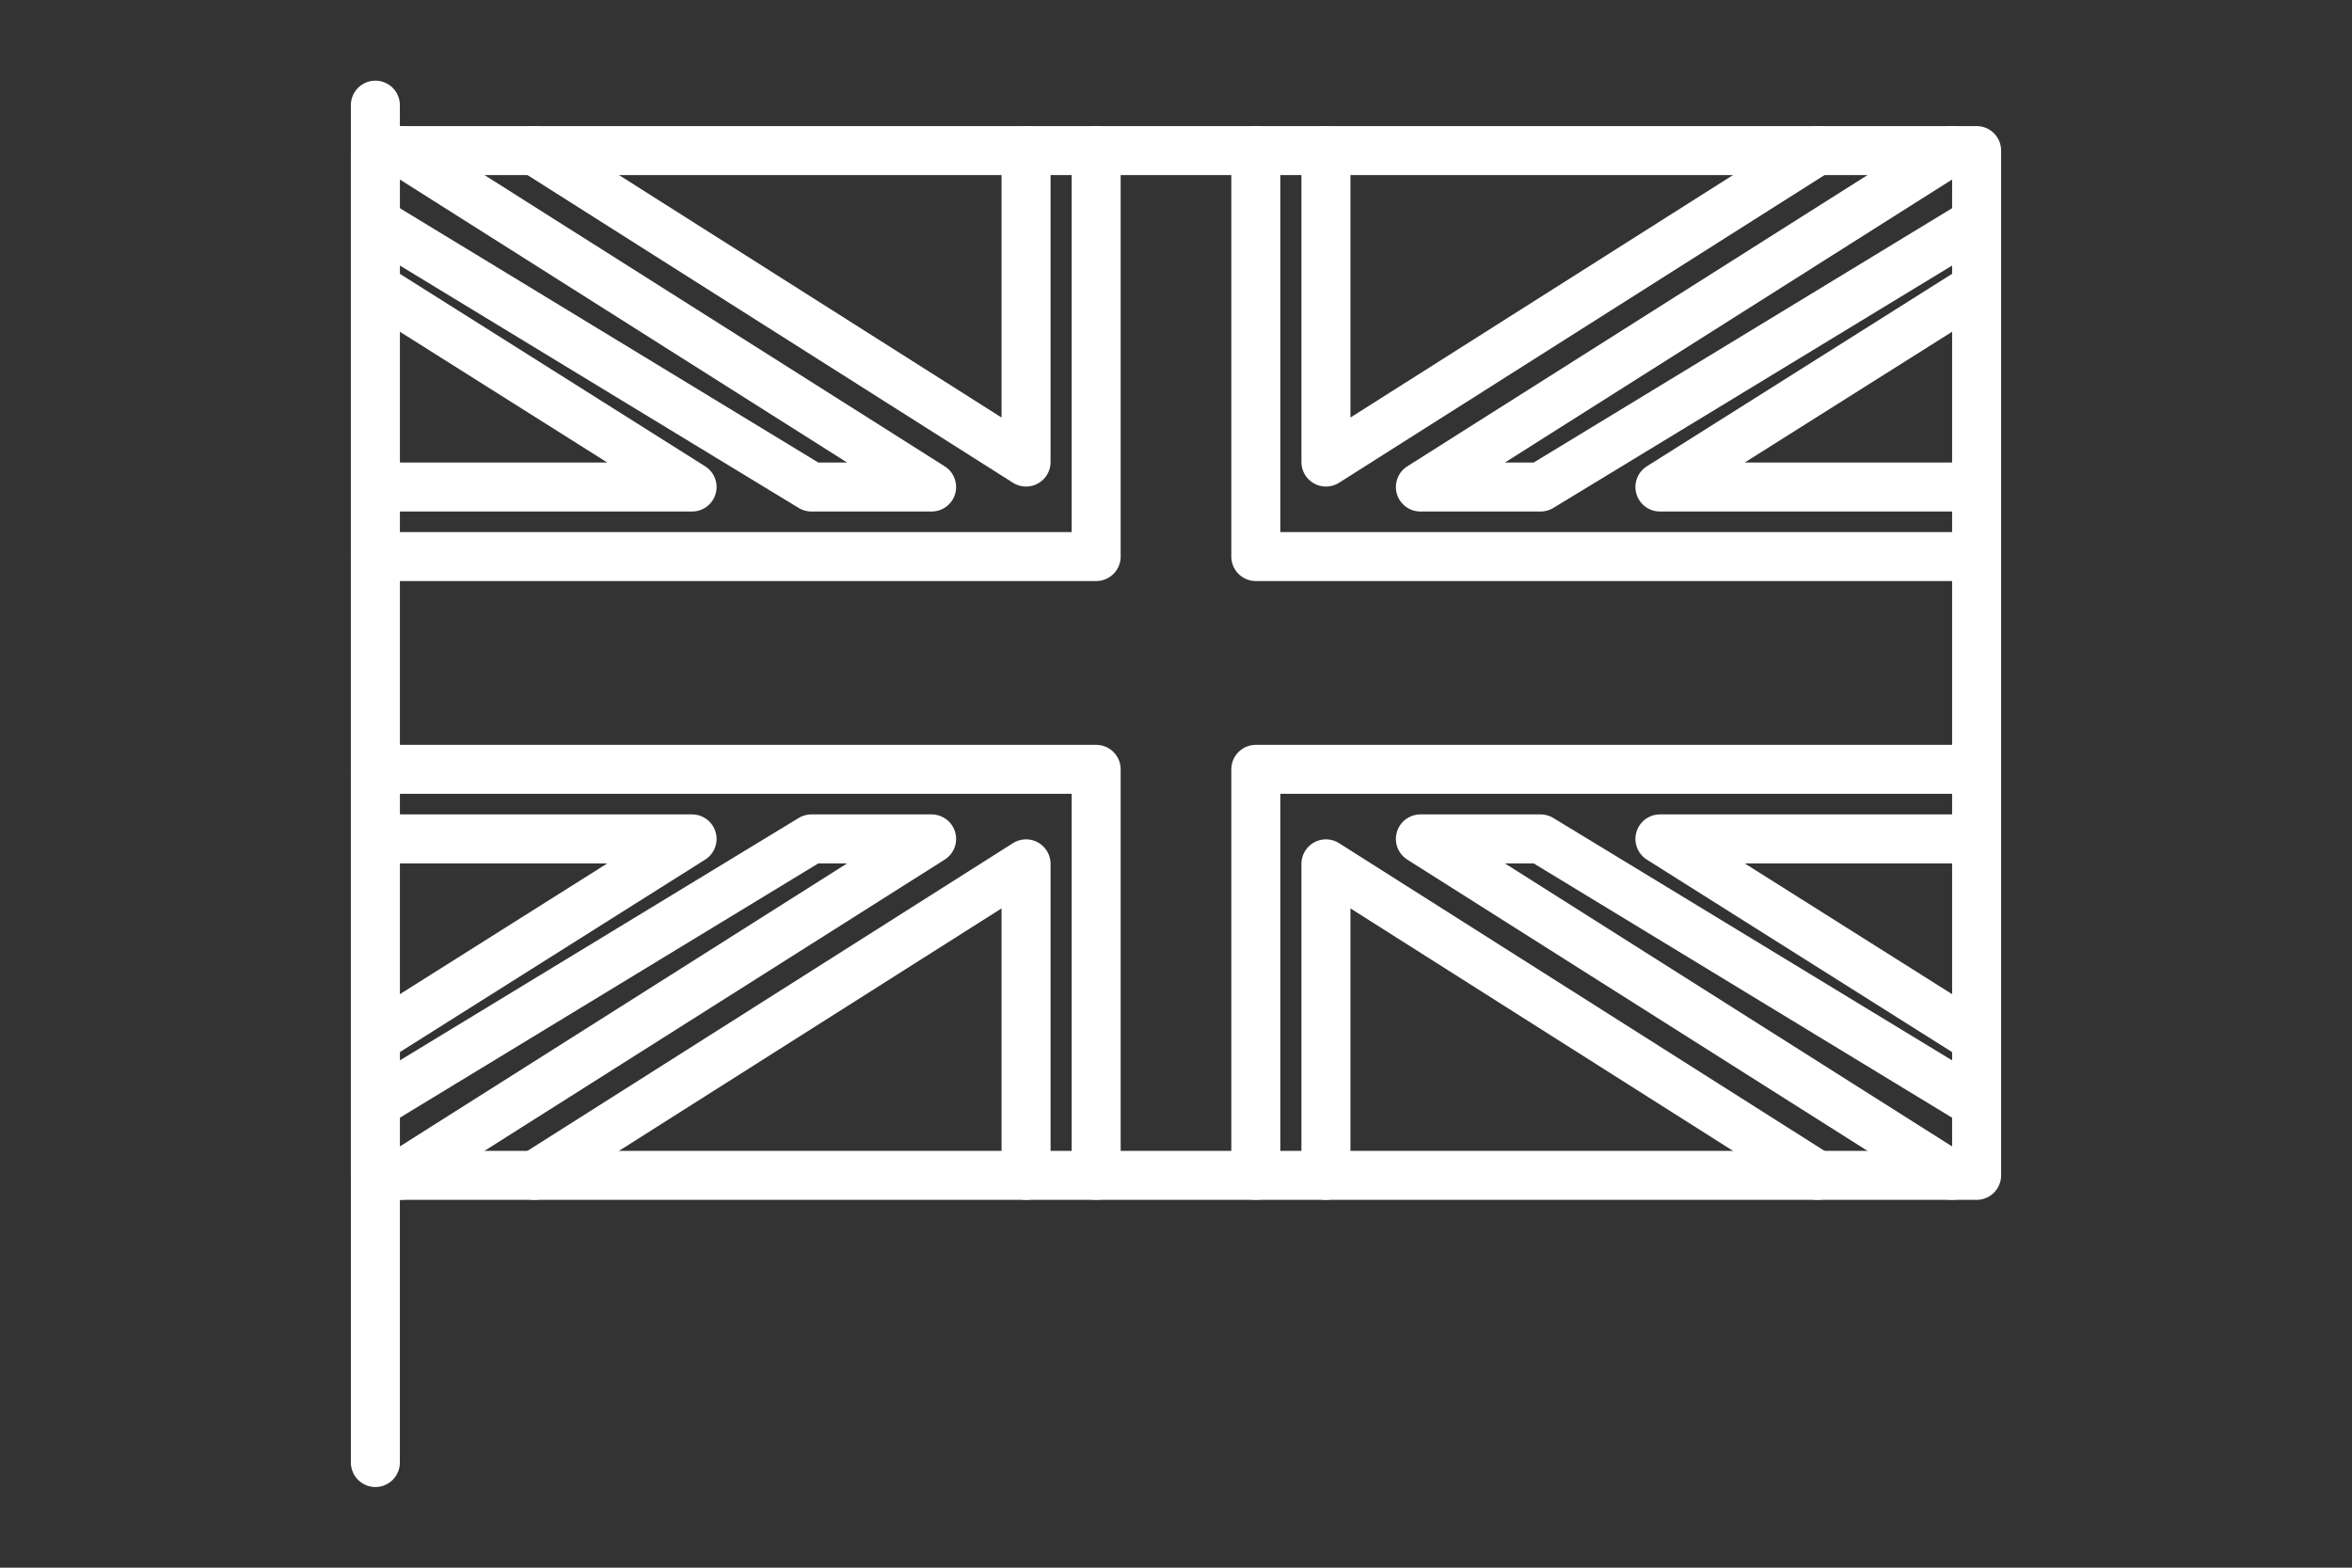 <?xml version="1.0" encoding="utf-8"?>
<!-- Generator: Adobe Illustrator 16.0.0, SVG Export Plug-In . SVG Version: 6.00 Build 0)  -->
<!DOCTYPE svg PUBLIC "-//W3C//DTD SVG 1.1//EN" "http://www.w3.org/Graphics/SVG/1.1/DTD/svg11.dtd">
<svg version="1.1" id="Layer_1" xmlns="http://www.w3.org/2000/svg" xmlns:xlink="http://www.w3.org/1999/xlink" x="0px" y="0px"
	 width="120px" height="80px" viewBox="0 0 120 80" enable-background="new 0 0 120 80" xml:space="preserve">
<rect x="0" y="0" width="120" height="80" fill="#333333" stroke="none"/>
<g>
	
		<rect x="19.152" y="7.684" fill="none" stroke="#FFFFFF" stroke-width="2.5" stroke-linecap="round" stroke-linejoin="round" stroke-miterlimit="10" width="81.696" height="52.295"/>
	
		<line fill="none" stroke="#FFFFFF" stroke-width="2.5" stroke-linecap="round" stroke-linejoin="round" stroke-miterlimit="10" x1="19.152" y1="5.366" x2="19.152" y2="74.634"/>
	<g>
		
			<polyline fill="none" stroke="#FFFFFF" stroke-width="2.5" stroke-linecap="round" stroke-linejoin="round" stroke-miterlimit="10" points="
			27.275,7.684 52.35,23.579 52.35,7.684 		"/>
		
			<polyline fill="none" stroke="#FFFFFF" stroke-width="2.5" stroke-linecap="round" stroke-linejoin="round" stroke-miterlimit="10" points="
			19.243,11.383 41.399,24.853 47.531,24.853 20.407,7.684 		"/>
		
			<polyline fill="none" stroke="#FFFFFF" stroke-width="2.5" stroke-linecap="round" stroke-linejoin="round" stroke-miterlimit="10" points="
			19.243,24.853 35.31,24.853 19.243,14.72 		"/>
		
			<polyline fill="none" stroke="#FFFFFF" stroke-width="2.5" stroke-linecap="round" stroke-linejoin="round" stroke-miterlimit="10" points="
			55.927,7.684 55.927,28.402 19.243,28.402 		"/>
		
			<line fill="none" stroke="#FFFFFF" stroke-width="2.5" stroke-linecap="round" stroke-linejoin="round" stroke-miterlimit="10" x1="19.243" y1="28.402" x2="19.152" y2="28.402"/>
	</g>
	<g>
		
			<polyline fill="none" stroke="#FFFFFF" stroke-width="2.5" stroke-linecap="round" stroke-linejoin="round" stroke-miterlimit="10" points="
			67.65,7.684 67.65,23.579 92.725,7.684 		"/>
		
			<polyline fill="none" stroke="#FFFFFF" stroke-width="2.5" stroke-linecap="round" stroke-linejoin="round" stroke-miterlimit="10" points="
			99.593,7.684 72.469,24.853 78.601,24.853 100.757,11.383 		"/>
		
			<polyline fill="none" stroke="#FFFFFF" stroke-width="2.5" stroke-linecap="round" stroke-linejoin="round" stroke-miterlimit="10" points="
			100.757,14.72 84.69,24.853 100.757,24.853 		"/>
		
			<polyline fill="none" stroke="#FFFFFF" stroke-width="2.5" stroke-linecap="round" stroke-linejoin="round" stroke-miterlimit="10" points="
			100.757,28.402 64.072,28.402 64.072,7.684 		"/>
		
			<line fill="none" stroke="#FFFFFF" stroke-width="2.5" stroke-linecap="round" stroke-linejoin="round" stroke-miterlimit="10" x1="100.848" y1="28.402" x2="100.757" y2="28.402"/>
	</g>
	<g>
		
			<polyline fill="none" stroke="#FFFFFF" stroke-width="2.5" stroke-linecap="round" stroke-linejoin="round" stroke-miterlimit="10" points="
			92.725,59.979 67.65,44.083 67.65,59.979 		"/>
		
			<polyline fill="none" stroke="#FFFFFF" stroke-width="2.5" stroke-linecap="round" stroke-linejoin="round" stroke-miterlimit="10" points="
			100.757,56.279 78.601,42.81 72.469,42.81 99.593,59.979 		"/>
		
			<polyline fill="none" stroke="#FFFFFF" stroke-width="2.5" stroke-linecap="round" stroke-linejoin="round" stroke-miterlimit="10" points="
			100.757,42.81 84.69,42.81 100.757,52.942 		"/>
		
			<polyline fill="none" stroke="#FFFFFF" stroke-width="2.5" stroke-linecap="round" stroke-linejoin="round" stroke-miterlimit="10" points="
			64.072,59.979 64.072,39.26 100.757,39.26 		"/>
		
			<line fill="none" stroke="#FFFFFF" stroke-width="2.5" stroke-linecap="round" stroke-linejoin="round" stroke-miterlimit="10" x1="100.757" y1="39.26" x2="100.848" y2="39.26"/>
	</g>
	<g>
		
			<polyline fill="none" stroke="#FFFFFF" stroke-width="2.5" stroke-linecap="round" stroke-linejoin="round" stroke-miterlimit="10" points="
			52.35,59.979 52.35,44.083 27.275,59.979 		"/>
		
			<polyline fill="none" stroke="#FFFFFF" stroke-width="2.5" stroke-linecap="round" stroke-linejoin="round" stroke-miterlimit="10" points="
			20.407,59.979 47.531,42.81 41.399,42.81 19.243,56.279 		"/>
		
			<polyline fill="none" stroke="#FFFFFF" stroke-width="2.5" stroke-linecap="round" stroke-linejoin="round" stroke-miterlimit="10" points="
			19.243,52.942 35.31,42.81 19.243,42.81 		"/>
		
			<polyline fill="none" stroke="#FFFFFF" stroke-width="2.5" stroke-linecap="round" stroke-linejoin="round" stroke-miterlimit="10" points="
			19.243,39.26 55.927,39.26 55.927,59.979 		"/>
		
			<line fill="none" stroke="#FFFFFF" stroke-width="2.5" stroke-linecap="round" stroke-linejoin="round" stroke-miterlimit="10" x1="19.152" y1="39.26" x2="19.243" y2="39.26"/>
	</g>
</g>
</svg>
